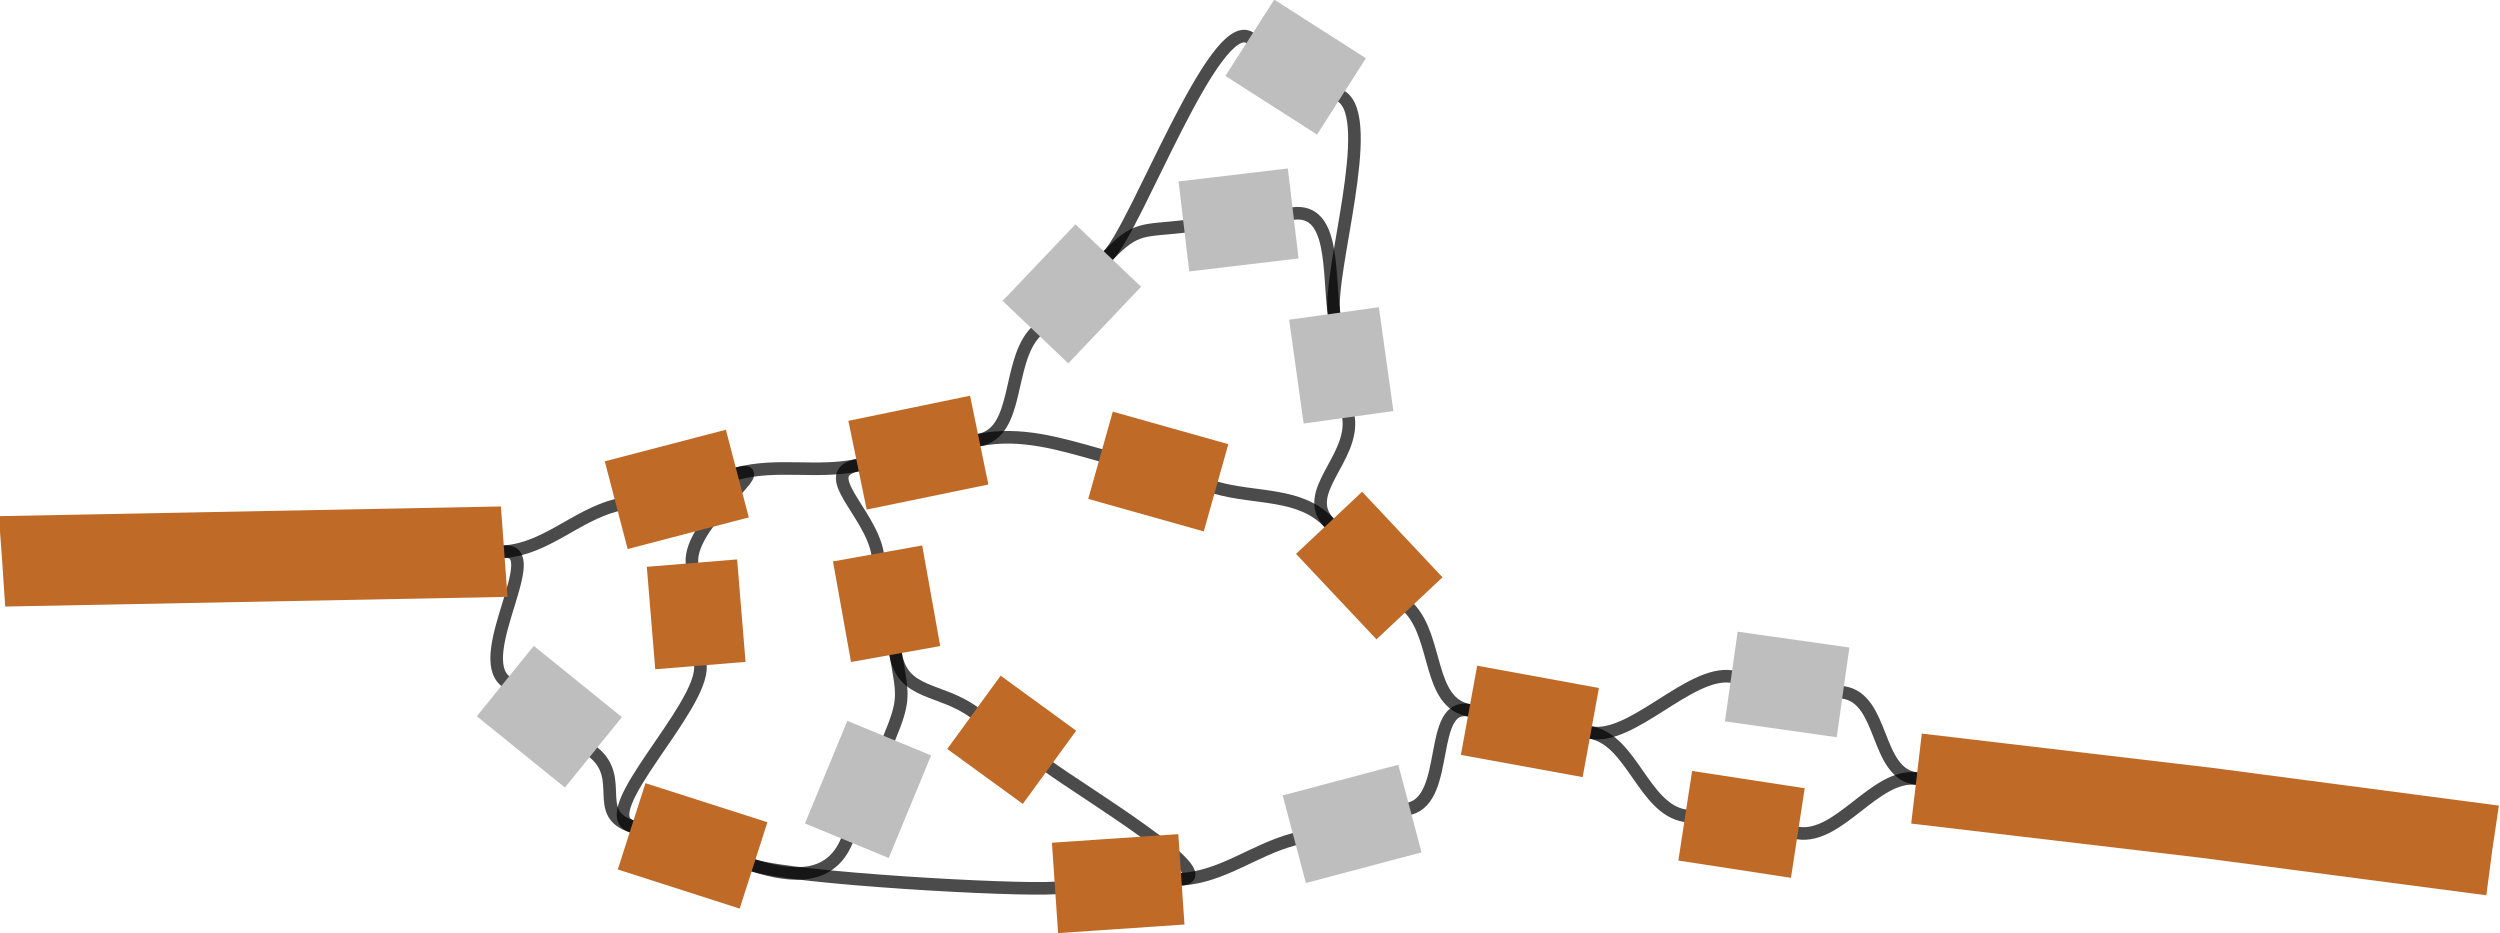 <?xml version="1.0" encoding="UTF-8" standalone="no"?>
<svg
   width="416.566mm"
   height="155.541mm"
   viewBox="0 0 1180.817 440.904"
   version="1.2"
   id="svg2606"
   sodipodi:docname="minigraph.svg"
   inkscape:version="1.2.1 (9c6d41e4, 2022-07-14)"
   xmlns:inkscape="http://www.inkscape.org/namespaces/inkscape"
   xmlns:sodipodi="http://sodipodi.sourceforge.net/DTD/sodipodi-0.dtd"
   xmlns="http://www.w3.org/2000/svg"
   xmlns:svg="http://www.w3.org/2000/svg"
   xmlns:rdf="http://www.w3.org/1999/02/22-rdf-syntax-ns#"
   xmlns:cc="http://creativecommons.org/ns#"
   xmlns:dc="http://purl.org/dc/elements/1.1/">
  <sodipodi:namedview
     id="namedview2608"
     pagecolor="#ffffff"
     bordercolor="#666666"
     borderopacity="1.0"
     inkscape:showpageshadow="2"
     inkscape:pageopacity="0.0"
     inkscape:pagecheckerboard="0"
     inkscape:deskcolor="#d1d1d1"
     inkscape:document-units="mm"
     showgrid="false"
     inkscape:zoom="0.28672643"
     inkscape:cx="-455.13768"
     inkscape:cy="678.34696"
     inkscape:window-width="2560"
     inkscape:window-height="1387"
     inkscape:window-x="1440"
     inkscape:window-y="25"
     inkscape:window-maximized="1"
     inkscape:current-layer="svg2606" />
  <title
     id="title1314">Qt SVG Document</title>
  <desc
     id="desc1316">Generated with Qt</desc>
  <defs
     id="defs1318" />
  <g
     id="g4205"
     transform="rotate(-5.83,-24848.537,80455.768)">
    <path
       vector-effect="none"
       fill-rule="evenodd"
       d="m 8824.997,3341.143 c -19.253,-4.744 -49.679,25.125 -68.711,19.586"
       id="path1330"
       style="font-style:normal;font-weight:400;font-size:13px;font-family:'.AppleSystemUIFont';fill:none;stroke:#000000;stroke-width:5.948;stroke-linecap:round;stroke-linejoin:bevel;stroke-opacity:0.706" />
    <path
       vector-effect="none"
       fill-rule="evenodd"
       d="m 8907.123,3397.98 c -19.36,-4.299 -11.125,-39.282 -30.377,-44.026"
       id="path1338"
       style="font-style:normal;font-weight:400;font-size:13px;font-family:'.AppleSystemUIFont';fill:none;stroke:#000000;stroke-width:5.948;stroke-linecap:round;stroke-linejoin:bevel;stroke-opacity:0.706" />
    <path
       vector-effect="none"
       fill-rule="evenodd"
       d="m 8589.379,3103.391 c -19.133,0.313 -22.423,-2.413 -36.929,10.023"
       id="path1370"
       style="font-style:normal;font-weight:400;font-size:13px;font-family:'.AppleSystemUIFont';fill:none;stroke:#000000;stroke-width:5.948;stroke-linecap:round;stroke-linejoin:bevel;stroke-opacity:0.706" />
    <path
       vector-effect="none"
       fill-rule="evenodd"
       d="m 8655.729,3151.478 c -0.728,-19.828 5.457,-49.273 -14.377,-48.927"
       id="path1402"
       style="font-style:normal;font-weight:400;font-size:13px;font-family:'.AppleSystemUIFont';fill:none;stroke:#000000;stroke-width:5.948;stroke-linecap:round;stroke-linejoin:bevel;stroke-opacity:0.706" />
    <path
       vector-effect="none"
       fill-rule="evenodd"
       d="m 8907.123,3397.98 c -19.36,-4.299 -39.183,24.889 -58.372,19.905"
       id="path1410"
       style="font-style:normal;font-weight:400;font-size:13px;font-family:'.AppleSystemUIFont';fill:none;stroke:#000000;stroke-width:5.948;stroke-linecap:round;stroke-linejoin:bevel;stroke-opacity:0.706" />
    <path
       vector-effect="none"
       fill-rule="evenodd"
       d="m 8301.101,3358.754 c -18.028,-7.855 -0.452,-22.731 -14.398,-36.595"
       id="path1426"
       style="font-style:normal;font-weight:400;font-size:13px;font-family:'.AppleSystemUIFont';fill:none;stroke:#000000;stroke-width:5.948;stroke-linecap:round;stroke-linejoin:bevel;stroke-opacity:0.706" />
    <path
       vector-effect="none"
       fill-rule="evenodd"
       d="m 8611.861,3396.607 c -19.586,3.109 -35.163,14.093 -54.978,13.427"
       id="path1458"
       style="font-style:normal;font-weight:400;font-size:13px;font-family:'.AppleSystemUIFont';fill:none;stroke:#000000;stroke-width:5.948;stroke-linecap:round;stroke-linejoin:bevel;stroke-opacity:0.706" />
    <path
       vector-effect="none"
       fill-rule="evenodd"
       d="m 8309.258,3207.128 c -19.585,3.017 -35.042,17.056 -54.856,16.485"
       id="path1466"
       style="font-style:normal;font-weight:400;font-size:13px;font-family:'.AppleSystemUIFont';fill:none;stroke:#000000;stroke-width:5.948;stroke-linecap:round;stroke-linejoin:bevel;stroke-opacity:0.706" />
    <path
       vector-effect="none"
       fill-rule="evenodd"
       d="m 8248.697,3284.47 c -14.06,-13.98 25.519,-60.286 5.706,-60.858"
       id="path1482"
       style="font-style:normal;font-weight:400;font-size:13px;font-family:'.AppleSystemUIFont';fill:none;stroke:#000000;stroke-width:5.948;stroke-linecap:round;stroke-linejoin:bevel;stroke-opacity:0.706" />
    <path
       vector-effect="none"
       fill-rule="evenodd"
       d="m 8643.372,3249.6 c -12.053,-15.724 14.927,-28.808 14.201,-48.633"
       id="path1490"
       style="font-style:normal;font-weight:400;font-size:13px;font-family:'.AppleSystemUIFont';fill:none;stroke:#000000;stroke-width:5.948;stroke-linecap:round;stroke-linejoin:bevel;stroke-opacity:0.706" />
    <path
       vector-effect="none"
       fill-rule="evenodd"
       d="m 8700.145,3344.418 c -19.053,-5.505 -12.919,40.246 -32.502,43.357"
       id="path1498"
       style="font-style:normal;font-weight:400;font-size:13px;font-family:'.AppleSystemUIFont';fill:none;stroke:#000000;stroke-width:5.948;stroke-linecap:round;stroke-linejoin:bevel;stroke-opacity:0.706" />
    <path
       vector-effect="none"
       fill-rule="evenodd"
       d="m 8342.073,3237.983 c 0.398,-19.833 45.2,-42.934 25.619,-39.916"
       id="path1514"
       style="font-style:normal;font-weight:400;font-size:13px;font-family:'.AppleSystemUIFont';fill:none;stroke:#000000;stroke-width:5.948;stroke-linecap:round;stroke-linejoin:bevel;stroke-opacity:0.706" />
    <path
       vector-effect="none"
       fill-rule="evenodd"
       d="m 8424.562,3199.922 c -19.719,2.002 3.707,22.643 5.194,42.425"
       id="path1554"
       style="font-style:normal;font-weight:400;font-size:13px;font-family:'.AppleSystemUIFont';fill:none;stroke:#000000;stroke-width:5.948;stroke-linecap:round;stroke-linejoin:bevel;stroke-opacity:0.706" />
    <path
       vector-effect="none"
       fill-rule="evenodd"
       d="m 8796.671,3404.357 c -19.188,-4.984 -21.354,-38.089 -40.386,-43.628"
       id="path1562"
       style="font-style:normal;font-weight:400;font-size:13px;font-family:'.AppleSystemUIFont';fill:none;stroke:#000000;stroke-width:5.948;stroke-linecap:round;stroke-linejoin:bevel;stroke-opacity:0.706" />
    <path
       vector-effect="none"
       fill-rule="evenodd"
       d="m 8514.571,3145.909 c -15.06,12.933 -11.898,46.046 -31.617,48.049"
       id="path1578"
       style="font-style:normal;font-weight:400;font-size:13px;font-family:'.AppleSystemUIFont';fill:none;stroke:#000000;stroke-width:5.948;stroke-linecap:round;stroke-linejoin:bevel;stroke-opacity:0.706" />
    <path
       vector-effect="none"
       fill-rule="evenodd"
       d="m 8433.402,3290.478 c 1.484,19.781 2.351,21.76 -7.038,39.215"
       id="path1586"
       style="font-style:normal;font-weight:400;font-size:13px;font-family:'.AppleSystemUIFont';fill:none;stroke:#000000;stroke-width:5.948;stroke-linecap:round;stroke-linejoin:bevel;stroke-opacity:0.706" />
    <path
       vector-effect="none"
       fill-rule="evenodd"
       d="m 8497.067,3408.04 c -19.819,-0.667 -122.405,-17.109 -140.571,-25.05"
       id="path1594"
       style="font-style:normal;font-weight:400;font-size:13px;font-family:'.AppleSystemUIFont';fill:none;stroke:#000000;stroke-width:5.948;stroke-linecap:round;stroke-linejoin:bevel;stroke-opacity:0.706" />
    <path
       vector-effect="none"
       fill-rule="evenodd"
       d="m 8500.263,3351.085 c 14.753,13.243 76.435,59.615 56.62,58.949"
       id="path1602"
       style="font-style:normal;font-weight:400;font-size:13px;font-family:'.AppleSystemUIFont';fill:none;stroke:#000000;stroke-width:5.948;stroke-linecap:round;stroke-linejoin:bevel;stroke-opacity:0.706" />
    <path
       vector-effect="none"
       fill-rule="evenodd"
       d="m 8700.145,3344.418 c -19.053,-5.505 -11.062,-35.002 -23.094,-50.76"
       id="path1610"
       style="font-style:normal;font-weight:400;font-size:13px;font-family:'.AppleSystemUIFont';fill:none;stroke:#000000;stroke-width:5.948;stroke-linecap:round;stroke-linejoin:bevel;stroke-opacity:0.706" />
    <path
       vector-effect="none"
       fill-rule="evenodd"
       d="m 8539.221,3206.899 c -18.443,-7.273 -36.548,-14.943 -56.267,-12.941"
       id="path1650"
       style="font-style:normal;font-weight:400;font-size:13px;font-family:'.AppleSystemUIFont';fill:none;stroke:#000000;stroke-width:5.948;stroke-linecap:round;stroke-linejoin:bevel;stroke-opacity:0.706" />
    <path
       vector-effect="none"
       fill-rule="evenodd"
       d="m 8424.562,3199.922 c -19.719,2.002 -37.289,-4.873 -56.87,-1.854"
       id="path1690"
       style="font-style:normal;font-weight:400;font-size:13px;font-family:'.AppleSystemUIFont';fill:none;stroke:#000000;stroke-width:5.948;stroke-linecap:round;stroke-linejoin:bevel;stroke-opacity:0.706" />
    <path
       vector-effect="none"
       fill-rule="evenodd"
       d="m 8643.372,3249.6 c -12.053,-15.724 -32.989,-14.566 -51.415,-21.875"
       id="path1746"
       style="font-style:normal;font-weight:400;font-size:13px;font-family:'.AppleSystemUIFont';fill:none;stroke:#000000;stroke-width:5.948;stroke-linecap:round;stroke-linejoin:bevel;stroke-opacity:0.706" />
    <path
       vector-effect="none"
       fill-rule="evenodd"
       d="m 8433.402,3290.478 c 1.484,19.781 19.263,17.887 34.019,31.132"
       id="path1778"
       style="font-style:normal;font-weight:400;font-size:13px;font-family:'.AppleSystemUIFont';fill:none;stroke:#000000;stroke-width:5.948;stroke-linecap:round;stroke-linejoin:bevel;stroke-opacity:0.706" />
    <path
       vector-effect="none"
       fill-rule="evenodd"
       d="m 8301.101,3358.754 c -18.167,-7.941 39.619,-52.384 40.016,-72.216"
       id="path1826"
       style="font-style:normal;font-weight:400;font-size:13px;font-family:'.AppleSystemUIFont';fill:none;stroke:#000000;stroke-width:5.948;stroke-linecap:round;stroke-linejoin:bevel;stroke-opacity:0.706" />
    <path
       vector-effect="none"
       fill-rule="evenodd"
       d="m 8401.523,3375.865 c -9.389,17.455 -26.861,15.066 -45.027,7.125"
       id="path1858"
       style="font-style:normal;font-weight:400;font-size:13px;font-family:'.AppleSystemUIFont';fill:none;stroke:#000000;stroke-width:5.948;stroke-linecap:round;stroke-linejoin:bevel;stroke-opacity:0.706" />
    <path
       vector-effect="none"
       fill-rule="evenodd"
       d="m 8655.729,3151.478 c -0.728,-19.828 29.451,-89.305 13.923,-101.629"
       id="path1874"
       style="font-style:normal;font-weight:400;font-size:13px;font-family:'.AppleSystemUIFont';fill:none;stroke:#000000;stroke-width:5.948;stroke-linecap:round;stroke-linejoin:bevel;stroke-opacity:0.706" />
    <path
       vector-effect="none"
       fill-rule="evenodd"
       d="m 8629.416,3017.912 c -15.529,-12.324 -61.927,82.602 -76.966,95.501"
       id="path1882"
       style="font-style:normal;font-weight:400;font-size:13px;font-family:'.AppleSystemUIFont';fill:none;stroke:#000000;stroke-width:5.948;stroke-linecap:round;stroke-linejoin:bevel;stroke-opacity:0.706" />
    <path
       vector-effect="none"
       fill-rule="nonzero"
       d="m 8485.114,3215.272 -58.373,5.931 -4.359,-42.563 58.393,-5.964 4.339,42.596"
       id="path1994"
       style="font-style:normal;font-weight:400;font-size:13px;font-family:'.AppleSystemUIFont';fill:#c06a28;fill-opacity:1;stroke:none;stroke-width:3.965;stroke-linecap:square;stroke-linejoin:bevel" />
    <path
       vector-effect="none"
       fill-rule="nonzero"
       d="m 8656.34,3066.609 -40.235,-31.937 26.622,-33.52 40.235,31.937 -26.622,33.52"
       id="path2004"
       style="font-style:normal;font-weight:400;font-size:13px;font-family:'.AppleSystemUIFont';fill:#bebebe;fill-opacity:1;stroke:none;stroke-width:3.965;stroke-linecap:square;stroke-linejoin:bevel" />
    <path
       vector-effect="none"
       fill-rule="nonzero"
       d="m 8750.324,3381.275 -56.161,-16.277 11.944,-41.127 56.144,16.313 -11.927,41.091"
       id="path2024"
       style="font-style:normal;font-weight:400;font-size:13px;font-family:'.AppleSystemUIFont';fill:#c06a28;fill-opacity:1;stroke:none;stroke-width:3.965;stroke-linecap:square;stroke-linejoin:bevel" />
    <path
       vector-effect="none"
       fill-rule="nonzero"
       d="m 8319.721,3286.108 0.956,-48.554 42.792,0.859 -0.956,48.555 -42.792,-0.859"
       id="path2054"
       style="font-style:normal;font-weight:400;font-size:13px;font-family:'.AppleSystemUIFont';fill:#c06a28;fill-opacity:1;stroke:none;stroke-width:3.965;stroke-linecap:square;stroke-linejoin:bevel" />
    <path
       vector-effect="none"
       fill-rule="nonzero"
       d="m 8253.796,3244.992 -236.365,-19.534 -0.143,0.01 v 0 l 1.508,-42.807 -0.769,21.418 0.627,-21.414 236.364,19.534 -1.23,42.796"
       id="path2104"
       style="font-style:normal;font-weight:400;font-size:13px;font-family:'.AppleSystemUIFont';fill:#c06a28;fill-opacity:1;stroke:none;stroke-width:3.965;stroke-linecap:square;stroke-linejoin:bevel"
       sodipodi:nodetypes="ccccccccc" />
    <path
       vector-effect="none"
       fill-rule="nonzero"
       d="m 8481.708,3305.685 32.846,29.477 -28.581,31.846 -32.863,-29.441 28.598,-31.882"
       id="path2144"
       style="font-style:normal;font-weight:400;font-size:13px;font-family:'.AppleSystemUIFont';fill:#c06a28;fill-opacity:1;stroke:none;stroke-width:3.965;stroke-linecap:square;stroke-linejoin:bevel" />
    <path
       vector-effect="none"
       fill-rule="nonzero"
       d="m 8370.961,3219.229 -58.434,9.06 -6.538,-42.323 58.413,-9.027 6.559,42.289"
       id="path2154"
       style="font-style:normal;font-weight:400;font-size:13px;font-family:'.AppleSystemUIFont';fill:#c06a28;fill-opacity:1;stroke:none;stroke-width:3.965;stroke-linecap:square;stroke-linejoin:bevel" />
    <path
       vector-effect="none"
       fill-rule="nonzero"
       d="m 8556.158,3431.433 -59.799,-2.029 1.434,-42.764 59.795,2.028 -1.43,42.766"
       id="path2194"
       style="font-style:normal;font-weight:400;font-size:13px;font-family:'.AppleSystemUIFont';fill:#c06a28;fill-opacity:1;stroke:none;stroke-width:3.965;stroke-linecap:square;stroke-linejoin:bevel" />
    <path
       vector-effect="none"
       fill-rule="nonzero"
       d="m 8671.005,3408.9 -55.803,8.865 -6.703,-42.283 55.8,-8.868 6.706,42.285"
       id="path2204"
       style="font-style:normal;font-weight:400;font-size:13px;font-family:'.AppleSystemUIFont';fill:#bebebe;fill-opacity:1;stroke:none;stroke-width:3.965;stroke-linecap:square;stroke-linejoin:bevel" />
    <path
       vector-effect="none"
       fill-rule="nonzero"
       d="m 8566.371,3129.683 -37.875,32.498 -27.868,-32.51 37.878,-32.495 27.865,32.507"
       id="path2244"
       style="font-style:normal;font-weight:400;font-size:13px;font-family:'.AppleSystemUIFont';fill:#bebebe;fill-opacity:1;stroke:none;stroke-width:3.965;stroke-linecap:square;stroke-linejoin:bevel" />
    <path
       vector-effect="none"
       fill-rule="nonzero"
       d="m 8584.082,3247.651 -52.733,-20.824 15.726,-39.82 52.737,20.826 -15.73,39.818"
       id="path2264"
       style="font-style:normal;font-weight:400;font-size:13px;font-family:'.AppleSystemUIFont';fill:#c06a28;fill-opacity:1;stroke:none;stroke-width:3.965;stroke-linecap:square;stroke-linejoin:bevel" />
    <path
       vector-effect="none"
       fill-rule="nonzero"
       d="m 8660.049,3306.651 -33.696,-44.022 34.022,-26.023 33.675,44.056 -34.001,25.989"
       id="path2284"
       style="font-style:normal;font-weight:400;font-size:13px;font-family:'.AppleSystemUIFont';fill:#c06a28;fill-opacity:1;stroke:none;stroke-width:3.965;stroke-linecap:square;stroke-linejoin:bevel" />
    <path
       vector-effect="none"
       fill-rule="nonzero"
       d="m 8347.91,3402.617 -55.395,-24.235 17.15,-39.221 55.416,24.202 -17.171,39.254"
       id="path2344"
       style="font-style:normal;font-weight:400;font-size:13px;font-family:'.AppleSystemUIFont';fill:#c06a28;fill-opacity:1;stroke:none;stroke-width:3.965;stroke-linecap:square;stroke-linejoin:bevel" />
    <path
       vector-effect="none"
       fill-rule="nonzero"
       d="m 8445.218,3339.828 -24.841,46.172 -37.707,-20.27 24.838,-46.173 37.711,20.272"
       id="path2384"
       style="font-style:normal;font-weight:400;font-size:13px;font-family:'.AppleSystemUIFont';fill:#bebebe;fill-opacity:1;stroke:none;stroke-width:3.965;stroke-linecap:square;stroke-linejoin:bevel" />
    <path
       vector-effect="none"
       fill-rule="nonzero"
       d="m 8871.611,3374.731 -51.749,-12.811 10.269,-41.554 51.749,12.81 -10.27,41.555"
       id="path2404"
       style="font-style:normal;font-weight:400;font-size:13px;font-family:'.AppleSystemUIFont';fill:#bebebe;fill-opacity:1;stroke:none;stroke-width:3.965;stroke-linecap:square;stroke-linejoin:bevel" />
    <path
       vector-effect="none"
       fill-rule="nonzero"
       d="m 9168.931,3480.085 5.274,-20.738 -4.924,20.814 -134.006,-31.716 4.921,-20.816 -4.65,20.89 -133.072,-29.65 9.3,-41.779 133.076,29.651 c 0.092,0.01 0.187,0.021 0.281,0.035 l 0.01,0.01 133.988,31.752 c 0.112,0.022 0.228,0.046 0.339,0.069 l 0.01,0.01"
       id="path2434"
       style="font-style:normal;font-weight:400;font-size:13px;font-family:'.AppleSystemUIFont';fill:#c06a28;fill-opacity:1;stroke:none;stroke-width:3.965;stroke-linecap:square;stroke-linejoin:bevel"
       sodipodi:nodetypes="cccccccccccccc" />
    <path
       vector-effect="none"
       fill-rule="nonzero"
       d="m 8451.095,3240.739 3.646,48.131 -42.681,3.215 -3.646,-48.131 42.681,-3.215"
       id="path2444"
       style="font-style:normal;font-weight:400;font-size:13px;font-family:'.AppleSystemUIFont';fill:#c06a28;fill-opacity:1;stroke:none;stroke-width:3.965;stroke-linecap:square;stroke-linejoin:bevel" />
    <path
       vector-effect="none"
       fill-rule="nonzero"
       d="m 8843.369,3438.602 -52.081,-13.527 10.765,-41.435 52.081,13.527 -10.764,41.435"
       id="path2494"
       style="font-style:normal;font-weight:400;font-size:13px;font-family:'.AppleSystemUIFont';fill:#c06a28;fill-opacity:1;stroke:none;stroke-width:3.965;stroke-linecap:square;stroke-linejoin:bevel" />
    <path
       vector-effect="none"
       fill-rule="nonzero"
       d="m 8641.717,3123.926 -51.993,0.873 -0.695,-42.817 51.972,-0.84 0.715,42.784"
       id="path2514"
       style="font-style:normal;font-weight:400;font-size:13px;font-family:'.AppleSystemUIFont';fill:#bebebe;fill-opacity:1;stroke:none;stroke-width:3.965;stroke-linecap:square;stroke-linejoin:bevel" />
    <path
       vector-effect="none"
       fill-rule="nonzero"
       d="m 8271.618,3337.36 -37.986,-37.723 30.148,-30.369 37.985,37.724 -30.148,30.368"
       id="path2584"
       style="font-style:normal;font-weight:400;font-size:13px;font-family:'.AppleSystemUIFont';fill:#bebebe;fill-opacity:1;stroke:none;stroke-width:3.965;stroke-linecap:square;stroke-linejoin:bevel" />
    <path
       vector-effect="none"
       fill-rule="nonzero"
       d="m 8636.186,3201.755 -1.844,-49.49 42.773,-1.574 1.845,49.489 -42.774,1.575"
       id="path2594"
       style="font-style:normal;font-weight:400;font-size:13px;font-family:'.AppleSystemUIFont';fill:#bebebe;fill-opacity:1;stroke:none;stroke-width:3.965;stroke-linecap:square;stroke-linejoin:bevel" />
  </g>
</svg>
